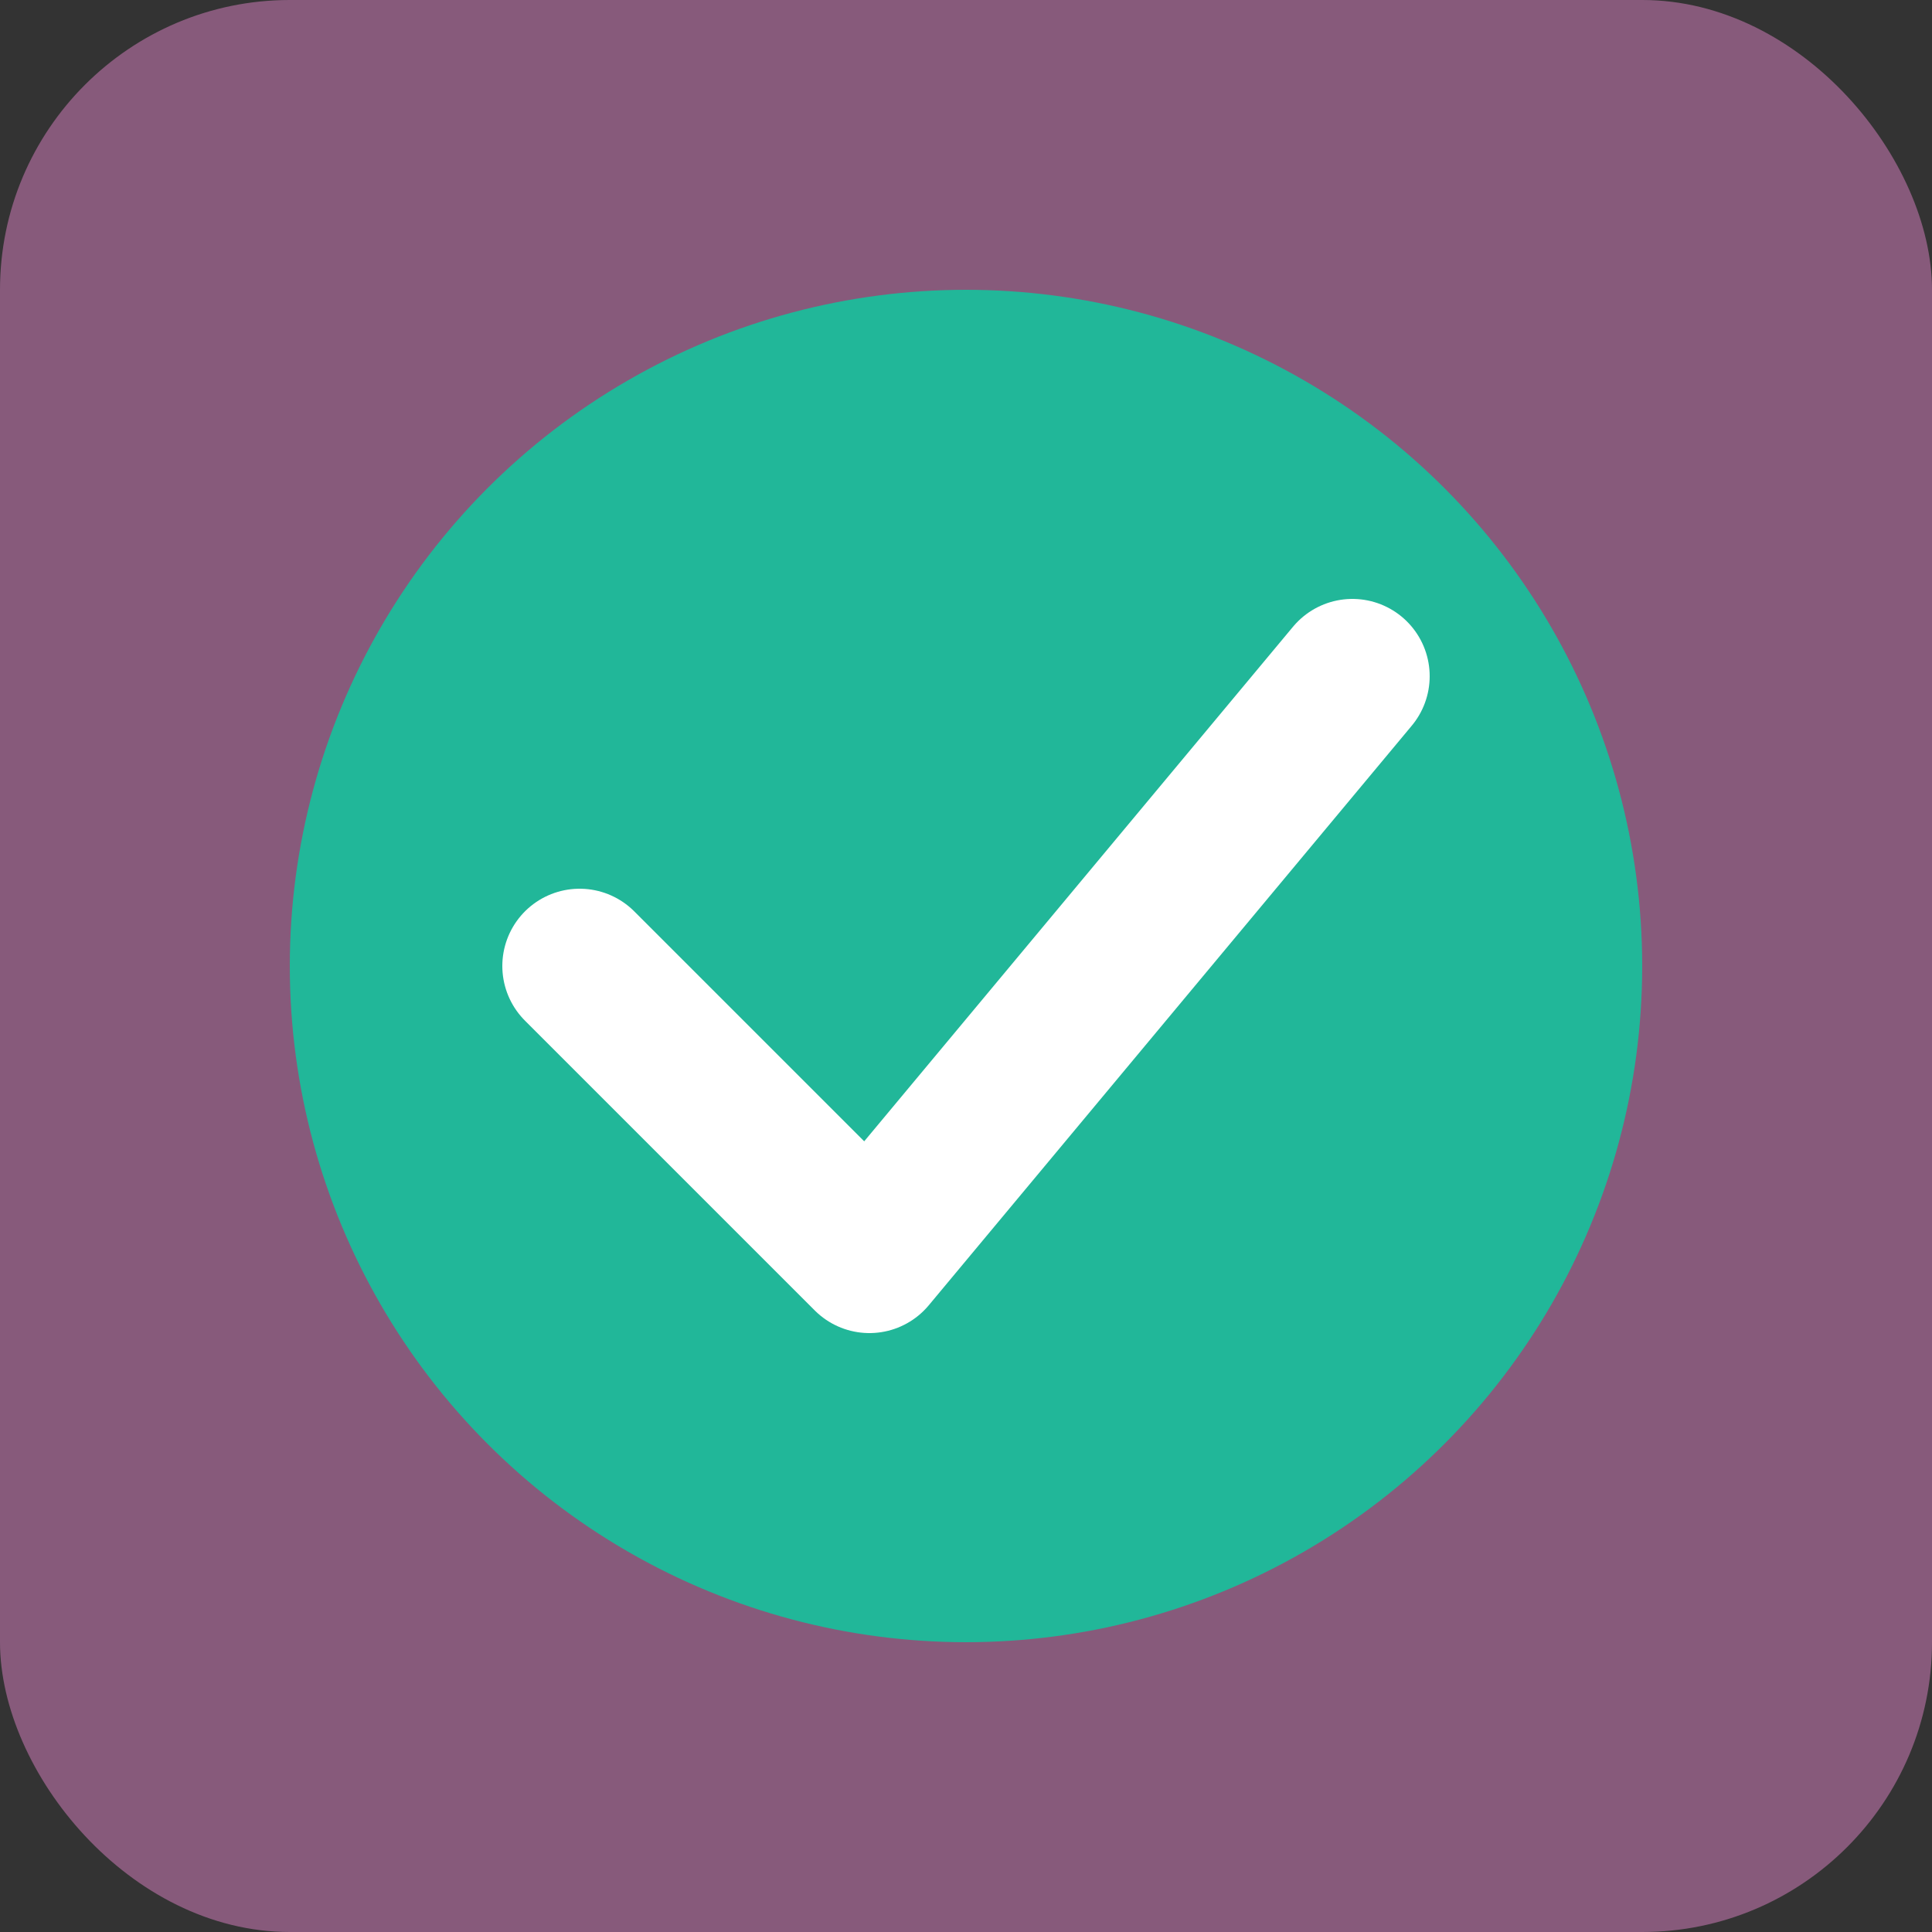 <svg viewBox="0 0 100 100" xmlns="http://www.w3.org/2000/svg">
  <rect x="0" y="0" width="100" height="100" fill="#333333" stroke="none"/>
  <!-- Background -->
  <rect width="100" height="100" rx="15" fill="#875A7B" />
  
  <!-- Checkmark -->
  <circle cx="50" cy="50" r="35" fill="#21B799" />
  <path d="M30,50 L45,65 L70,35" stroke="white" stroke-width="8" fill="none" stroke-linecap="round" stroke-linejoin="round" />
</svg>